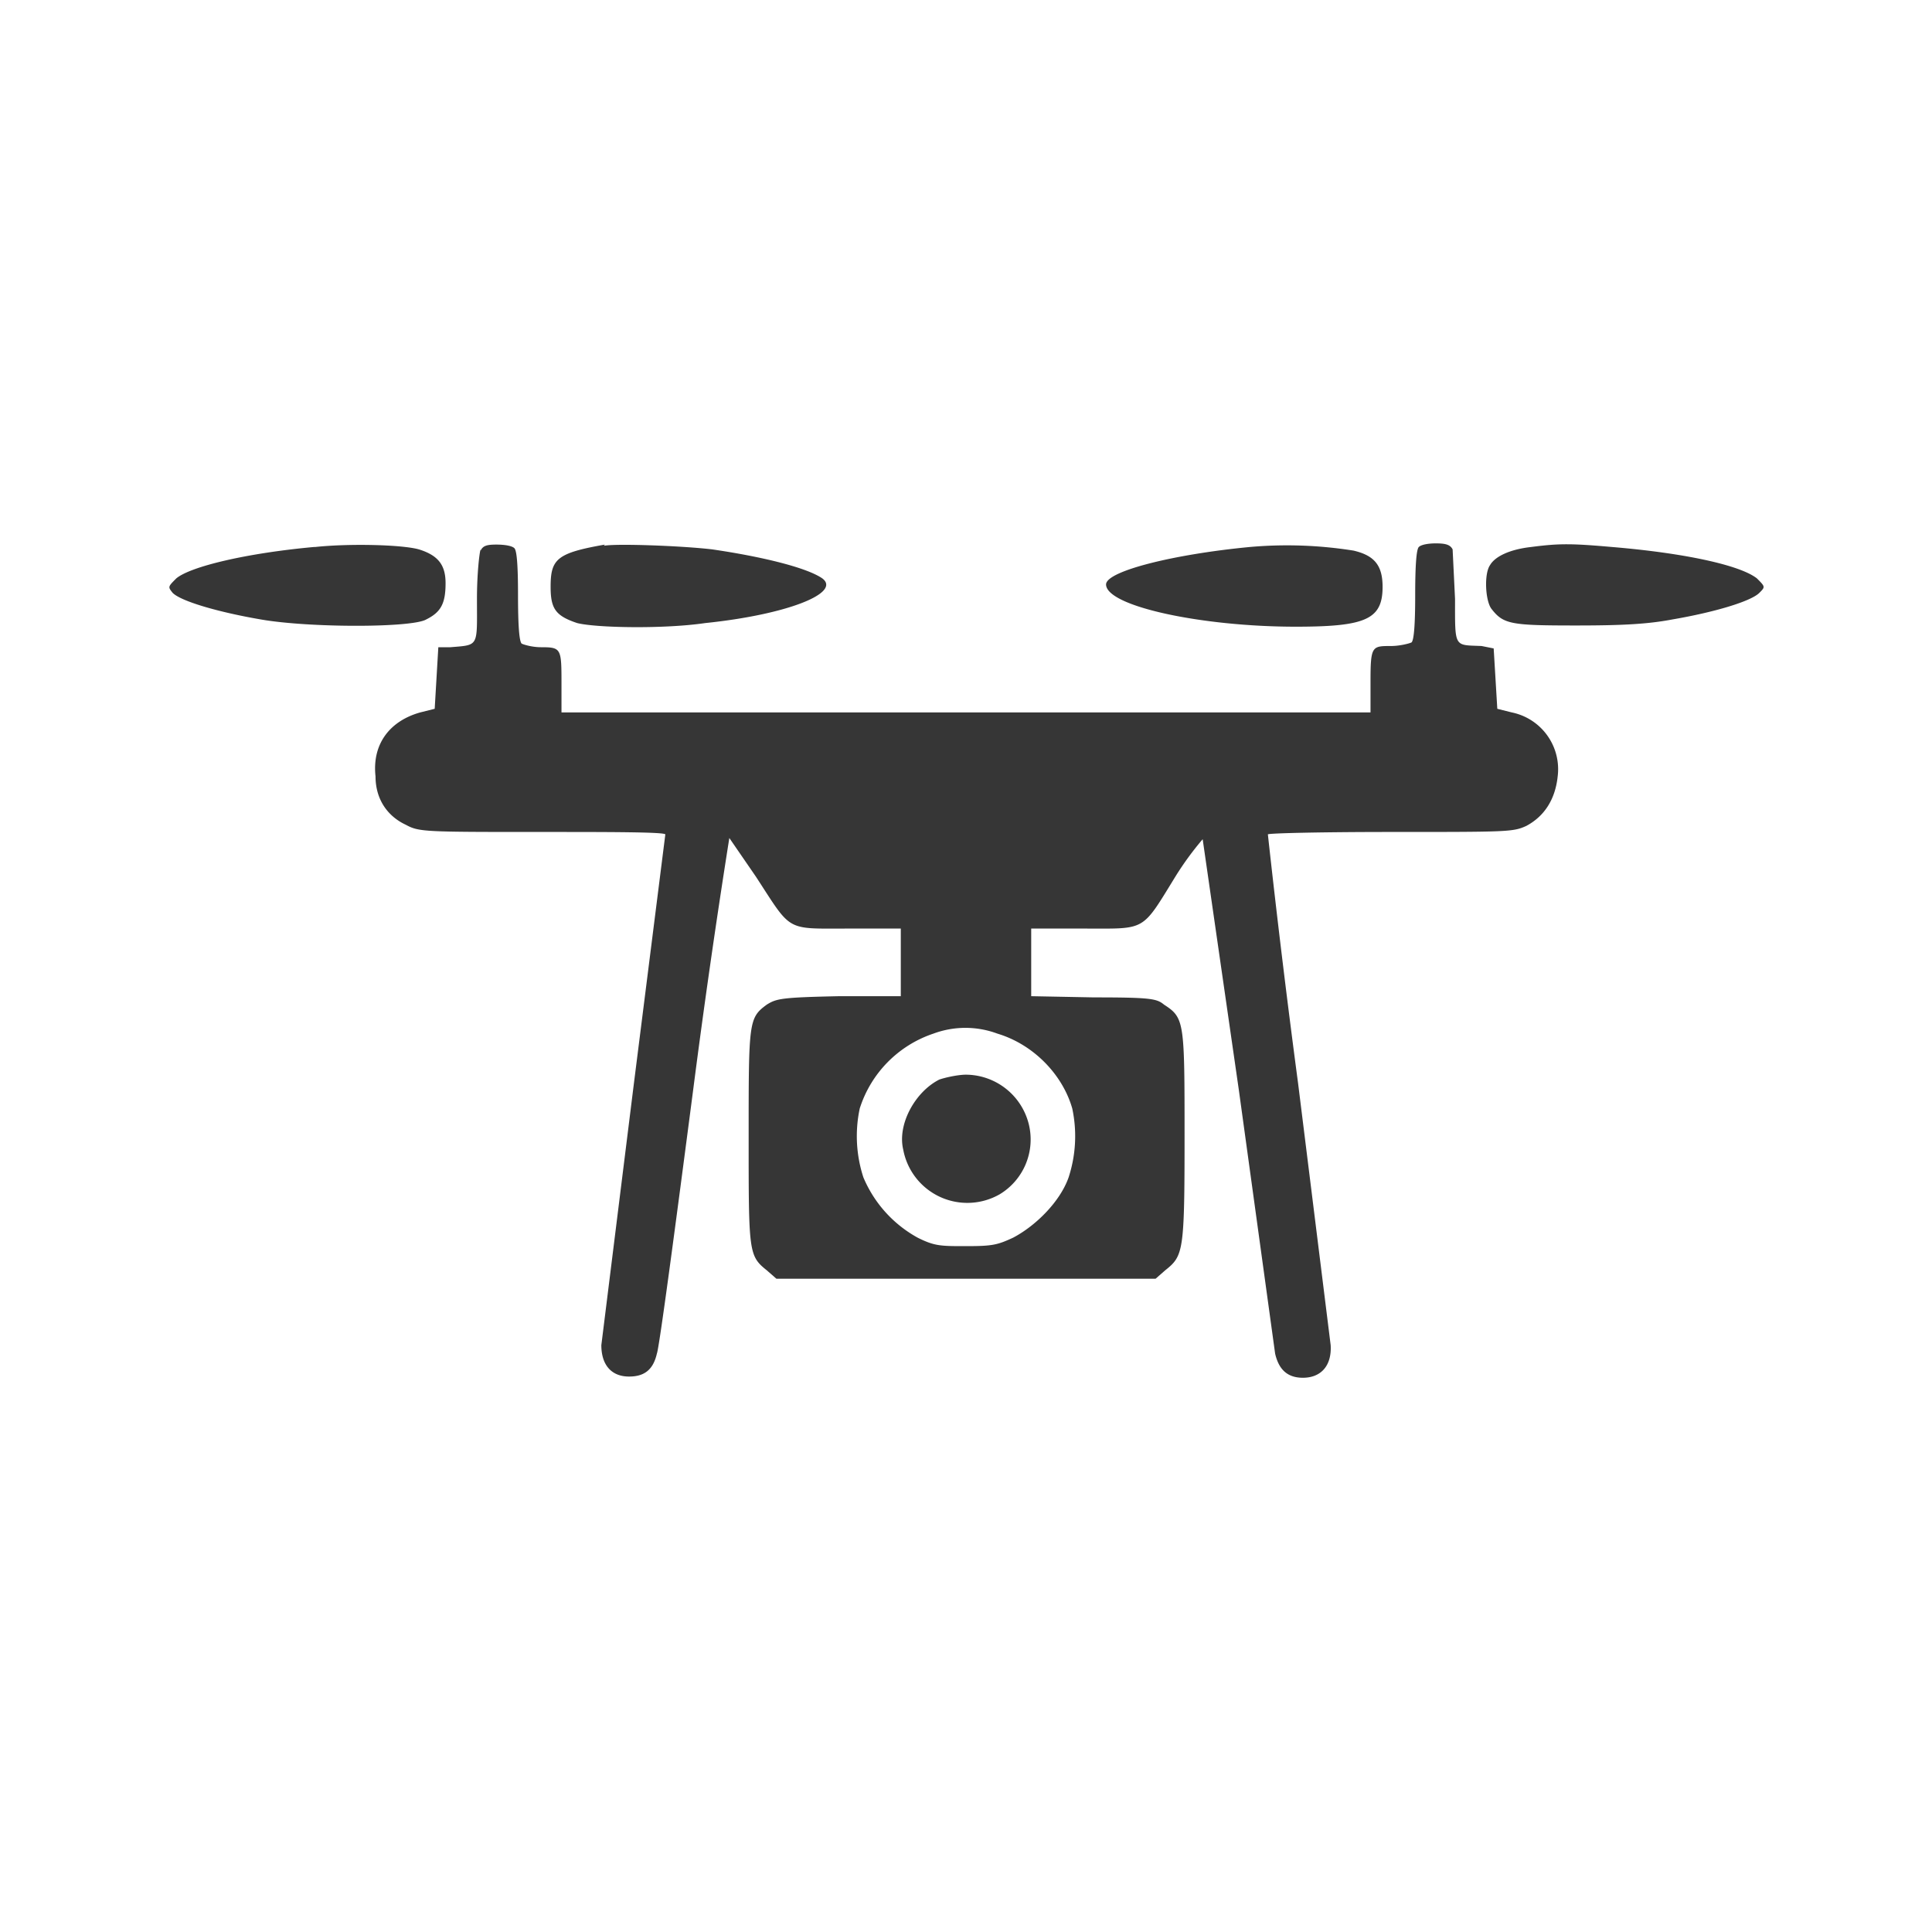 <svg xmlns="http://www.w3.org/2000/svg" width="160" height="160" fill="none"><path fill="#363636" d="M26 45.3c-5.5.5-10.2 1.6-11.4 2.6-.7.7-.7.7-.3 1.2.7.7 3.8 1.6 7.3 2.2 4 .7 12.5.7 13.7 0 1.2-.6 1.6-1.3 1.6-3 0-1.5-.6-2.3-2.2-2.8-1.4-.4-5.8-.5-8.6-.2Zm13.8.2c-.1.3-.3 2-.3 4.1 0 4 .2 3.8-2.2 4h-1l-.3 5.1-1.2.3c-2.5.7-4 2.6-3.7 5.3 0 1.9 1 3.3 2.5 4 1.1.6 1.5.6 11.3.6 5.5 0 10.1 0 10.2.2l-2.6 20.6-2.7 21.7c0 1.6.8 2.6 2.3 2.6 1.3 0 2-.6 2.3-1.9.2-.5 1.5-10.3 3-21.8a727.8 727.8 0 0 1 3-20.9l2.2 3.2c3 4.6 2.4 4.3 7.6 4.3h4.4v5.6h-5.1c-4.8.1-5.2.2-6 .7-1.5 1.1-1.5 1.4-1.5 11 0 9.5 0 9.8 1.5 11l.8.7h31.4l.8-.7c1.5-1.2 1.6-1.5 1.6-11 0-9.6 0-9.9-1.7-11-.6-.5-1.1-.6-5.8-.6l-5.2-.1v-5.6h4.4c5.2 0 4.7.3 7.6-4.4a25.5 25.5 0 0 1 2.2-3l3 20.8 3 21.8c.3 1.3 1 2 2.3 2 1.5 0 2.4-1 2.3-2.7l-2.7-21.7a900 900 0 0 1-2.5-20.6c0-.1 4.6-.2 10.1-.2 9.8 0 10.2 0 11.3-.5 1.5-.8 2.4-2.2 2.6-4.1a4.8 4.8 0 0 0-3.8-5.3l-1.2-.3-.3-5-1-.2c-2.3-.1-2.2.2-2.2-3.9l-.2-4.1c-.2-.4-.6-.5-1.4-.5-.6 0-1.2.1-1.4.3-.2.2-.3 1.5-.3 4 0 2.4-.1 3.7-.3 3.9-.2.1-1 .3-1.7.3-1.6 0-1.7 0-1.7 3V59h-67v-2.3c0-3 0-3.1-1.7-3.1-.7 0-1.4-.2-1.6-.3-.2-.2-.3-1.5-.3-4s-.1-3.7-.3-3.9c-.2-.2-.8-.3-1.5-.3-.8 0-1.1.1-1.3.5Zm42.8 40.1c3 .9 5.4 3.4 6.2 6.2a11 11 0 0 1-.3 5.7c-.7 2-2.7 4-4.6 5-1.3.6-1.7.7-3.9.7-2.1 0-2.6 0-4-.7a10.2 10.2 0 0 1-4.5-5 11 11 0 0 1-.3-5.7 9.6 9.6 0 0 1 6.1-6.2 7.6 7.6 0 0 1 5.3 0Z"/><path fill="#363636" d="M77.8 89.4c-2 1-3.5 3.7-3 5.8a5.4 5.4 0 0 0 8 3.7 5.3 5.3 0 0 0 2.4-5.8A5.4 5.4 0 0 0 80 89c-.6 0-1.6.2-2.2.4ZM50.1 45.1c-4 .7-4.5 1.2-4.5 3.5 0 1.8.4 2.4 2.2 3 1.6.4 7.2.5 10.6 0 6.8-.7 11.3-2.5 9.7-3.7-1.3-.9-5-1.8-9.1-2.4-2.5-.3-8-.5-9-.3Zm53.4.2c-6.3.6-11.9 2-11.9 3.1 0 1.8 7.9 3.5 15.7 3.5 5.8 0 7.2-.6 7.2-3.3 0-1.8-.7-2.6-2.4-3a35 35 0 0 0-8.6-.3Zm23.3 0c-1.8.2-3 .8-3.4 1.5-.5.7-.4 2.9.1 3.6 1 1.3 1.6 1.4 7 1.4 3.7 0 5.9-.1 8-.5 3.5-.6 6.5-1.5 7.2-2.2.5-.5.5-.5-.2-1.2-1.4-1.1-6-2.1-12-2.6-3.4-.3-4.4-.3-6.7 0Z"/></svg>